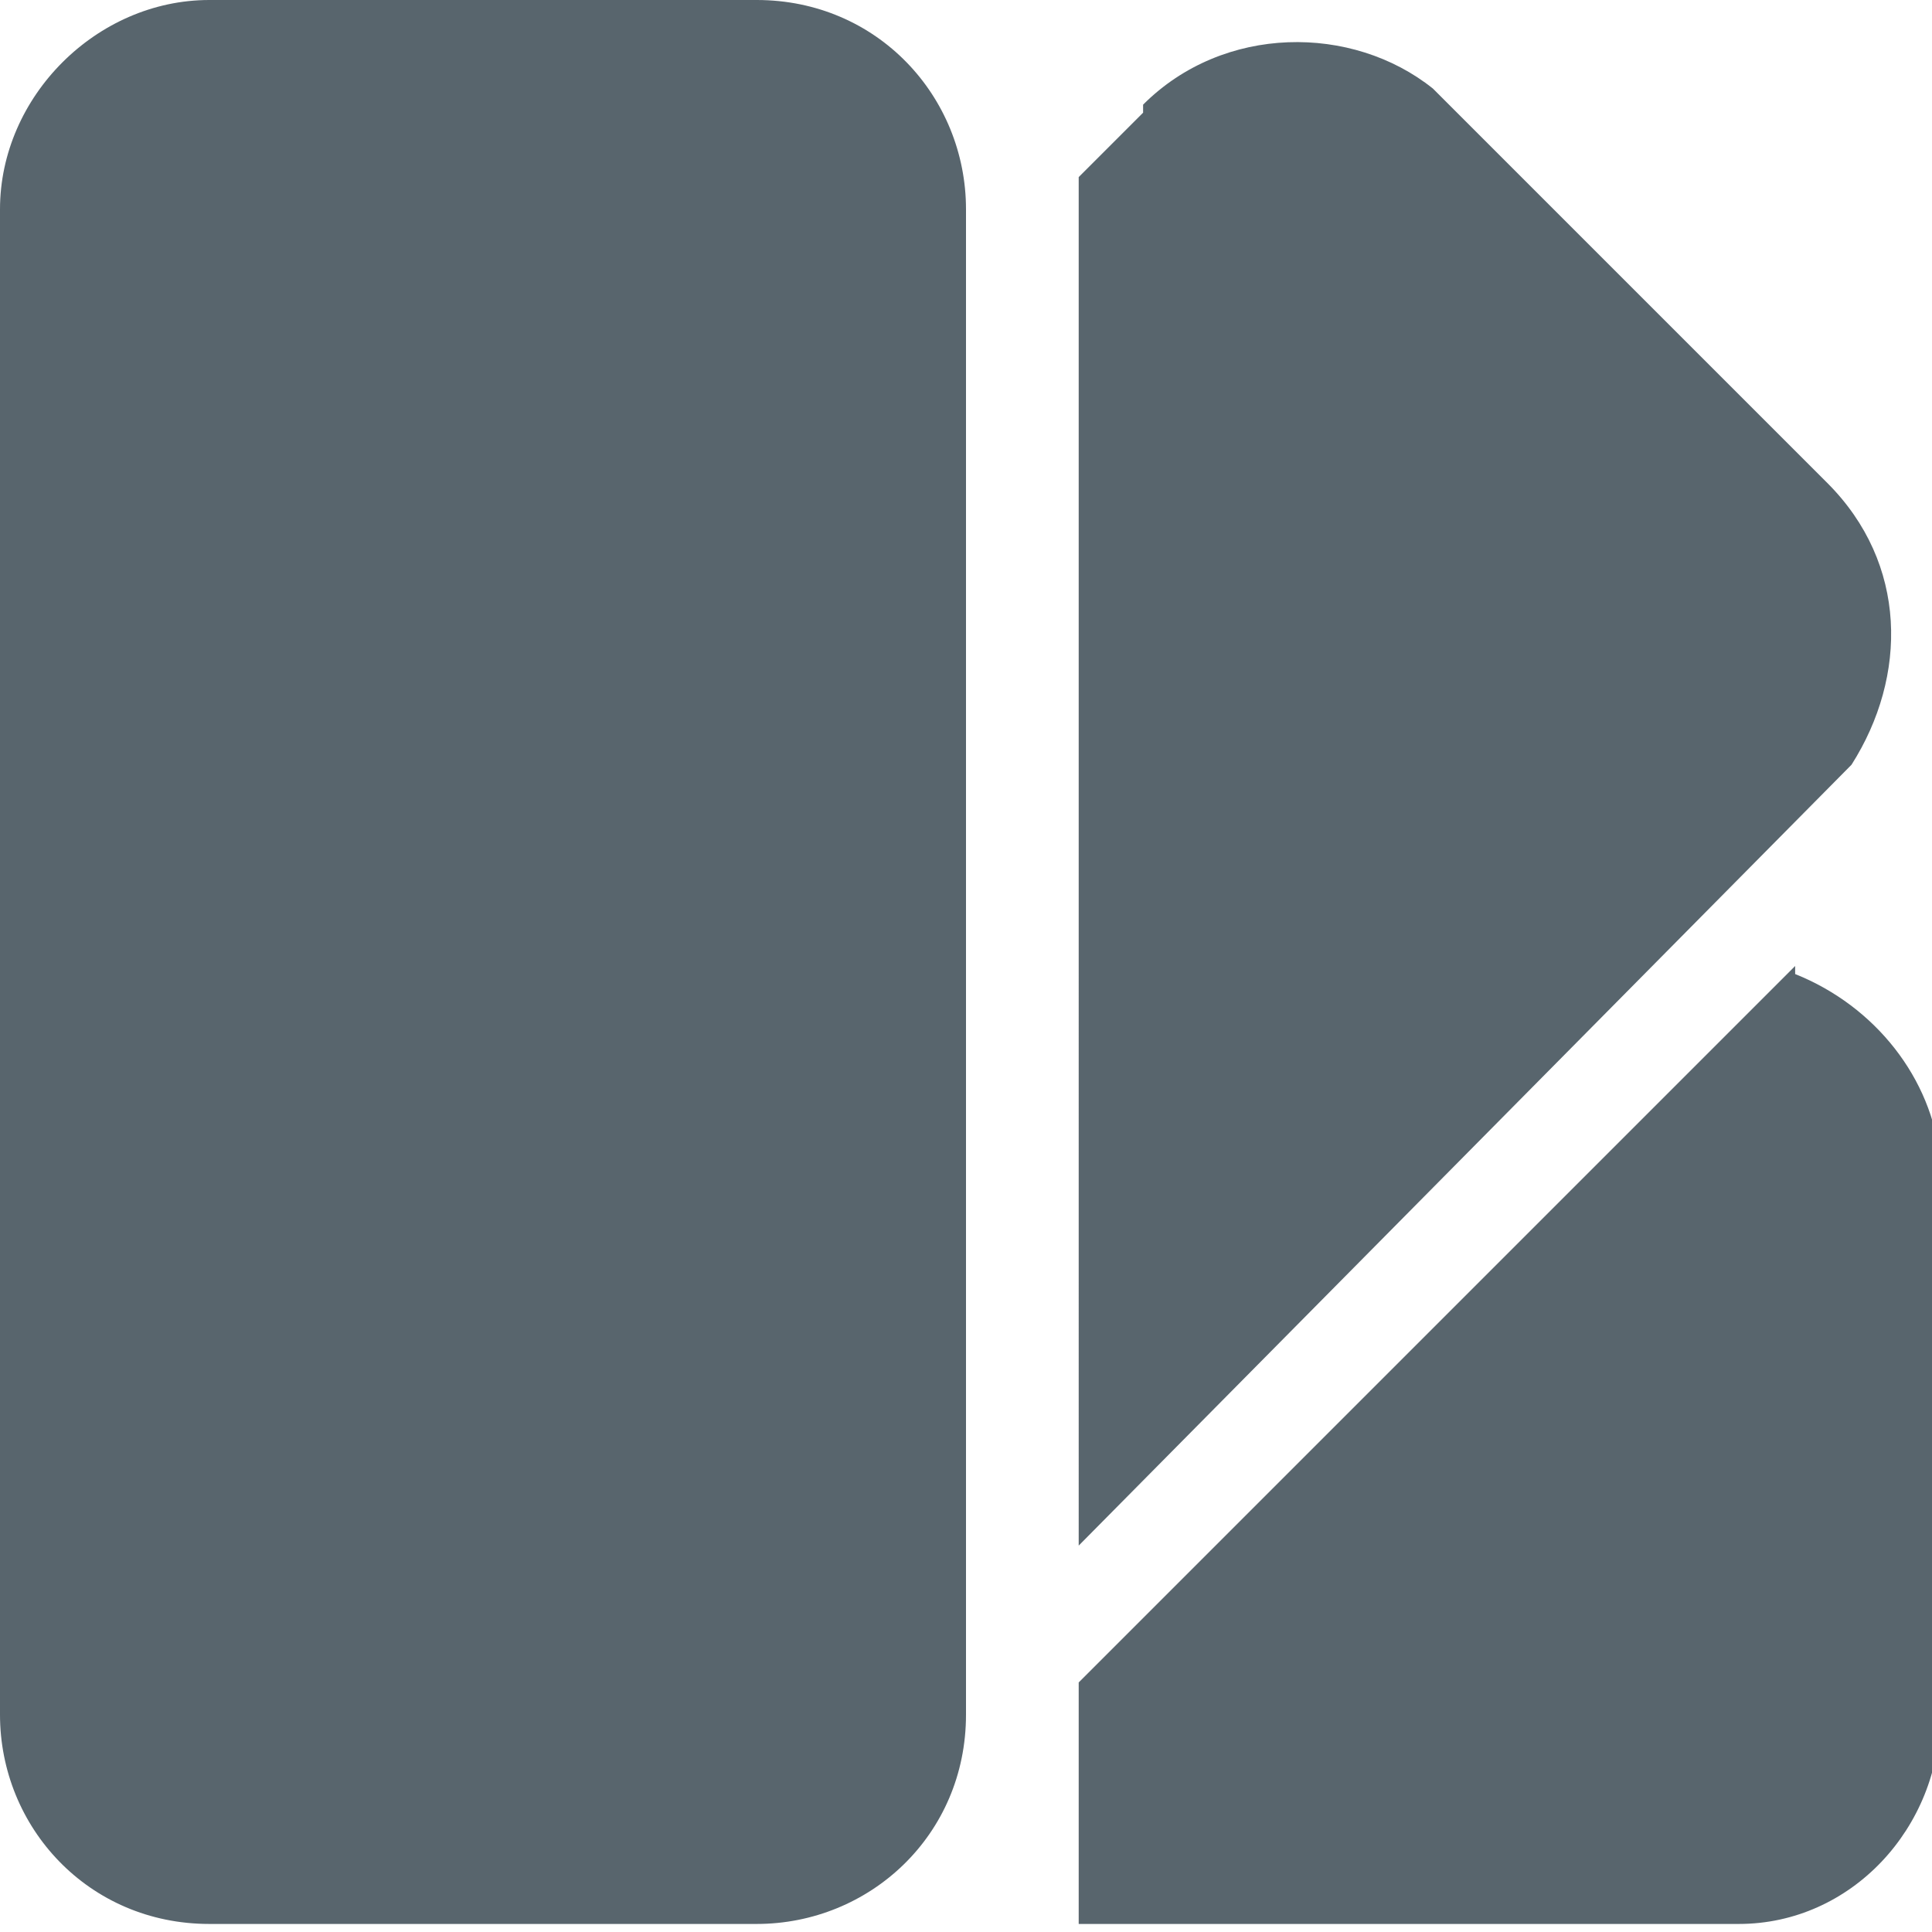 <?xml version="1.0" encoding="UTF-8"?>
<svg id="Layer_1" data-name="Layer 1" xmlns="http://www.w3.org/2000/svg" width="24" height="24" viewBox="0 0 24 24">
  <defs>
    <style>
      .cls-1, .cls-2 {
        fill: #58656d;
      }

      .cls-2 {
        fill-rule: evenodd;
      }
    </style>
  </defs>
  <g id="surface1">
    <path class="cls-2" d="m9.4,0c1.5,0,2.6,1.2,2.6,2.6v18.7c0,1.5-1.2,2.6-2.6,2.6H2.6c-1.5,0-2.6-1.2-2.6-2.6V2.6C0,1.2,1.2,0,2.6,0h6.7Zm12.9,12.1c1,.4,1.7,1.3,1.8,2.3v6.9c0,1.4-1.1,2.6-2.5,2.6h-8.2v-3l8.9-8.9h0Zm-16.2,3.8c-1.1,0-2,.9-2,2s.9,2,2,2,2-.9,2-2-.9-2-2-2ZM14.2,1.3c1-1,2.6-1,3.6-.2l4.9,4.9c1,1,1,2.4.3,3.5l-9.6,9.7V2.2l.8-.8h0Z"/>
    <path class="cls-1" d="m3.4,15.4h5.6v5.6H3.4v-5.6Z"/>
  </g>
</svg>